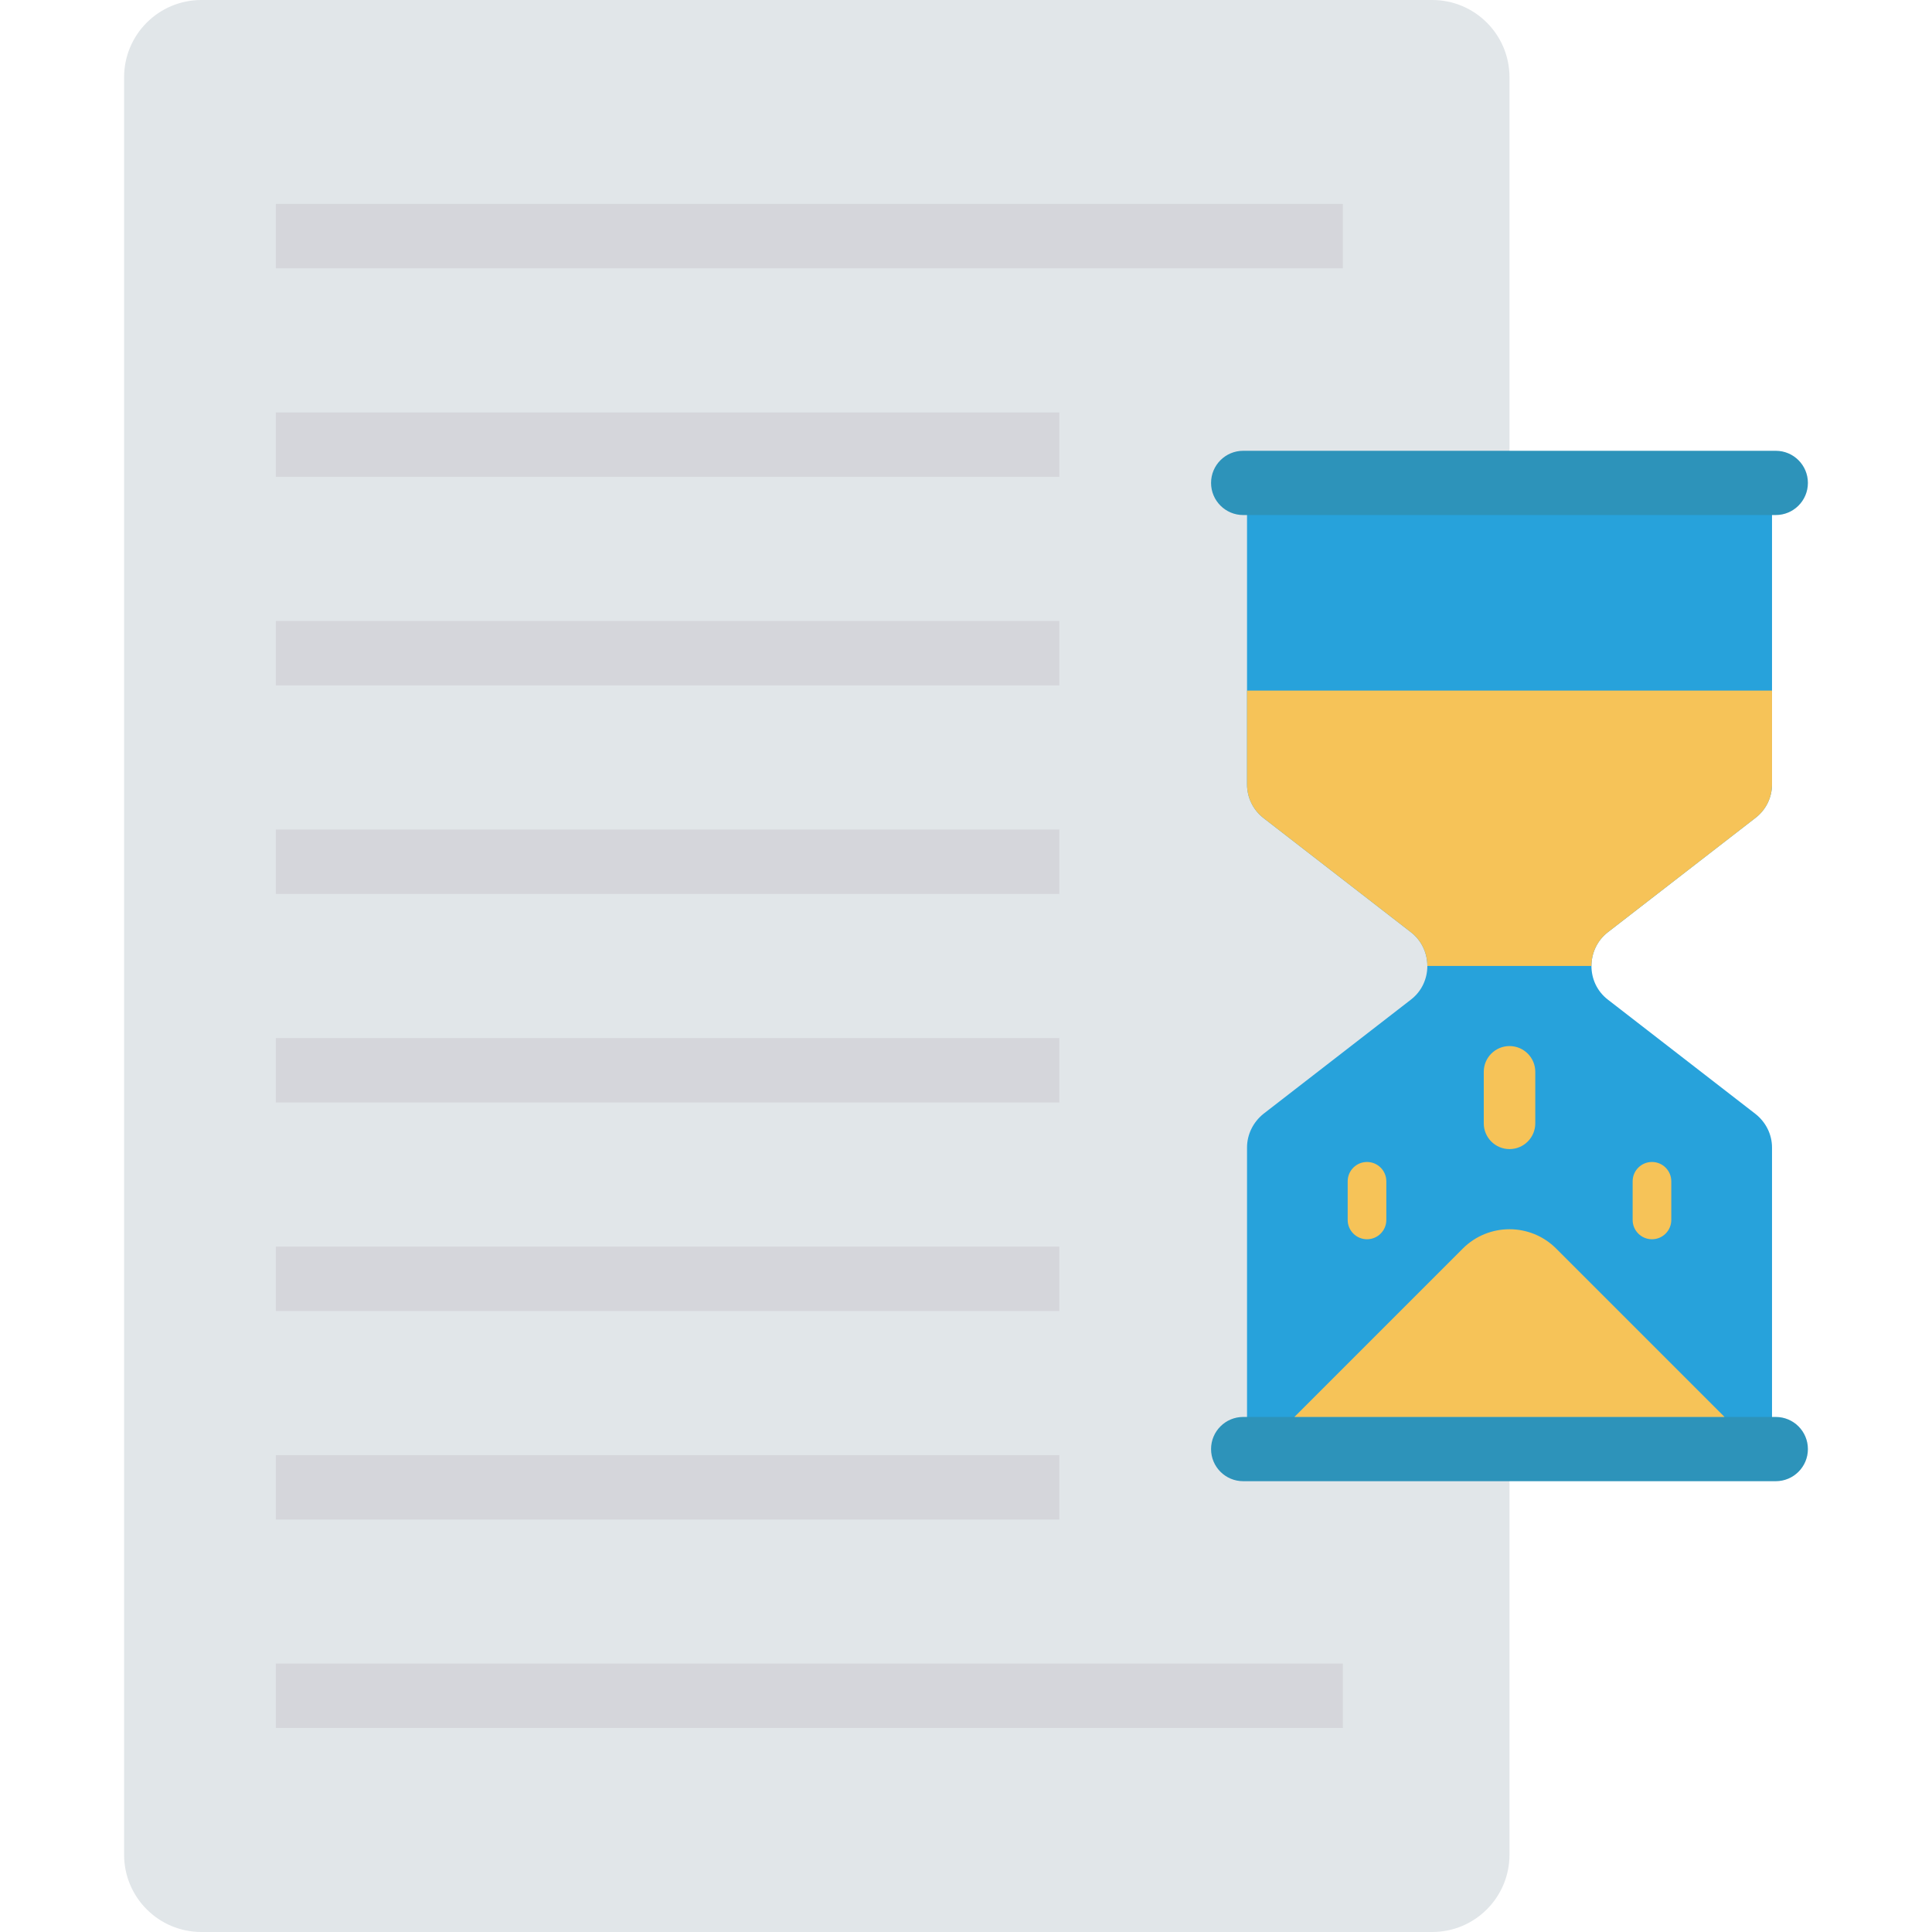 <?xml version="1.0" encoding="iso-8859-1"?>
<!-- Generator: Adobe Illustrator 19.0.0, SVG Export Plug-In . SVG Version: 6.00 Build 0)  -->
<svg version="1.1" id="Capa_1" xmlns="http://www.w3.org/2000/svg" xmlns:xlink="http://www.w3.org/1999/xlink" x="0px" y="0px"
	 viewBox="0 0 468.293 468.293" style="enable-background:new 0 0 468.293 468.293;" xml:space="preserve">
<path style="fill:#E1E6E9;" d="M347.148,468.293H48.812c-10.345,0-18.732-8.386-18.732-18.732V18.732C30.08,8.386,38.466,0,48.812,0
	h298.337c10.345,0,18.732,8.386,18.732,18.732v430.829C365.88,459.906,357.493,468.293,347.148,468.293z"/>
<path style="fill:#27A2DB;" d="M429.515,121.738v68.371c0,3.247-1.499,6.244-4.059,8.18l-35.715,27.66
	c-2.685,2.061-3.996,5.183-3.996,8.179c0,3.059,1.311,6.119,3.996,8.18l35.715,27.66c2.56,1.998,4.059,4.995,4.059,8.18v68.433
	H302.264v-68.433c0-3.184,1.498-6.181,3.996-8.18l35.715-27.66c2.685-2.061,3.996-5.12,3.996-8.18c0-2.997-1.311-6.119-3.996-8.179
	l-35.715-27.66c-2.498-1.936-3.996-4.933-3.996-8.18v-68.371H429.515z"/>
<g>
	<path style="fill:#2D93BA;" d="M430.427,124.839H301.333c-4.3,0-7.786-3.486-7.786-7.786v0c0-4.3,3.486-7.786,7.786-7.786h129.095
		c4.3,0,7.786,3.486,7.786,7.786v0C438.213,121.354,434.727,124.839,430.427,124.839z"/>
	<path style="fill:#2D93BA;" d="M430.427,359.024H301.333c-4.3,0-7.786-3.486-7.786-7.786v0c0-4.3,3.486-7.786,7.786-7.786h129.095
		c4.3,0,7.786,3.486,7.786,7.786v0C438.213,355.539,434.727,359.024,430.427,359.024z"/>
</g>
<g>
	<path style="fill:#F6C358;" d="M354.56,302.64l-40.814,40.814h104.268L377.2,302.64C370.948,296.388,360.812,296.388,354.56,302.64
		z"/>
	<path style="fill:#F6C358;" d="M365.89,278.527L365.89,278.527c-3.448,0-6.244-2.795-6.244-6.244v-12.488
		c0-3.448,2.796-6.244,6.244-6.244h0c3.448,0,6.244,2.796,6.244,6.244v12.488C372.133,275.732,369.338,278.527,365.89,278.527z"/>
	<path style="fill:#F6C358;" d="M331.345,300.381L331.345,300.381c-2.586,0-4.683-2.097-4.683-4.683v-9.366
		c0-2.586,2.097-4.683,4.683-4.683l0,0c2.586,0,4.683,2.097,4.683,4.683v9.366C336.027,298.285,333.931,300.381,331.345,300.381z"/>
	<path style="fill:#F6C358;" d="M400.415,300.381L400.415,300.381c-2.586,0-4.683-2.097-4.683-4.683v-9.366
		c0-2.586,2.097-4.683,4.683-4.683l0,0c2.586,0,4.683,2.097,4.683,4.683v9.366C405.098,298.285,403.002,300.381,400.415,300.381z"/>
	<path style="fill:#F6C358;" d="M429.515,167.381v22.728c0,3.247-1.499,6.244-4.059,8.18l-35.715,27.66
		c-2.685,2.061-3.996,5.183-3.996,8.179h-39.774c0-2.997-1.311-6.119-3.996-8.179l-35.715-27.66
		c-2.498-1.936-3.996-4.933-3.996-8.18v-22.728H429.515z"/>
</g>
<g>
	<rect x="66.86" y="49.427" style="fill:#D5D6DB;" width="258.622" height="15.61"/>
	<rect x="66.86" y="99.971" style="fill:#D5D6DB;" width="189.908" height="15.61"/>
	<rect x="66.86" y="150.522" style="fill:#D5D6DB;" width="189.908" height="15.61"/>
	<rect x="66.86" y="201.066" style="fill:#D5D6DB;" width="189.908" height="15.61"/>
	<rect x="66.86" y="251.617" style="fill:#D5D6DB;" width="189.908" height="15.61"/>
	<rect x="66.86" y="302.161" style="fill:#D5D6DB;" width="189.908" height="15.61"/>
	<rect x="66.86" y="352.712" style="fill:#D5D6DB;" width="189.908" height="15.61"/>
	<rect x="66.86" y="403.231" style="fill:#D5D6DB;" width="258.622" height="15.61"/>
</g>
<g>
</g>
<g>
</g>
<g>
</g>
<g>
</g>
<g>
</g>
<g>
</g>
<g>
</g>
<g>
</g>
<g>
</g>
<g>
</g>
<g>
</g>
<g>
</g>
<g>
</g>
<g>
</g>
<g>
</g>
</svg>
